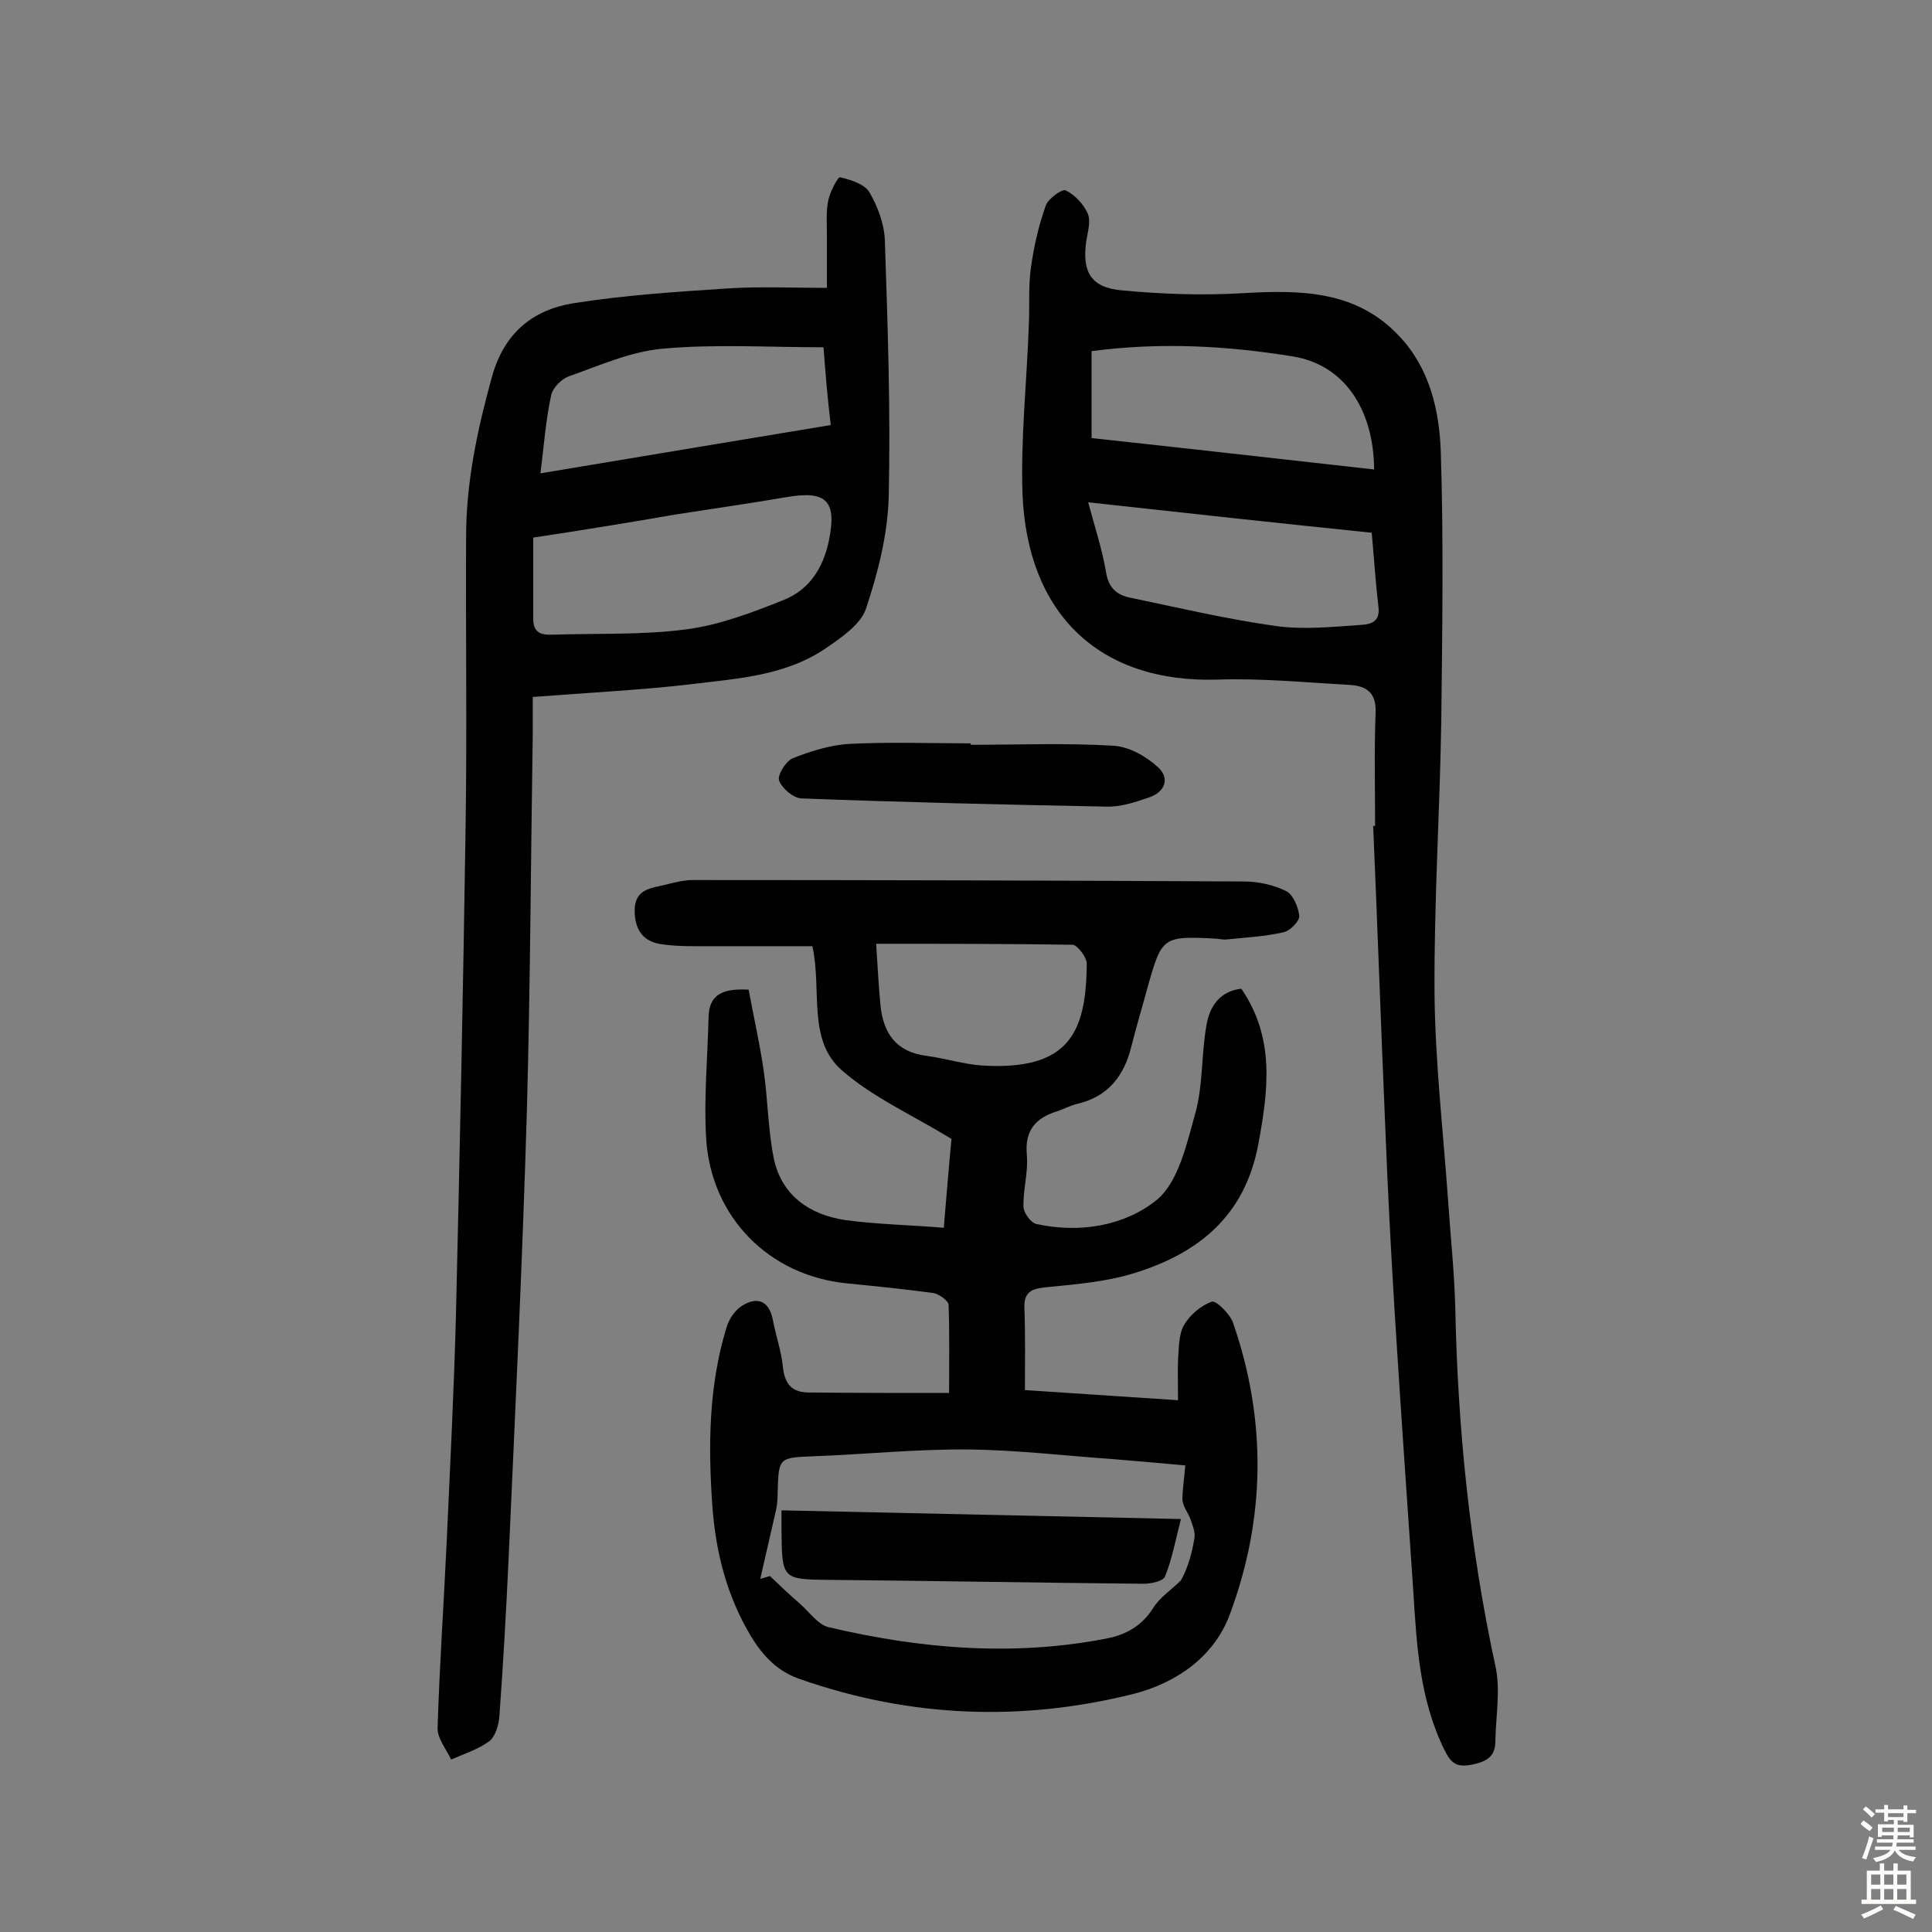 <svg enable-background="new 0 0 400 400" viewBox="0 0 400 400" xmlns="http://www.w3.org/2000/svg"><rect x="0" y="0" width="400" height="400" fill="#808080" stroke="none"/><g fill="#010102"><path d="m196.5 288.4c0-6.3.1-12.2-.1-18.2 0-.9-2-2.3-3.2-2.5-5.9-.8-11.9-1.4-17.9-2-16.1-1.6-28.1-13.7-29.1-30-.5-8.3.3-16.7.5-25.1.1-4.7 2.9-6 8.3-5.7 1 5.5 2.3 11.1 3.1 16.7.9 6.1.9 12.3 2.1 18.2 1.6 7.7 7.4 11.7 14.8 12.8 6.6.9 13.2 1 20.4 1.6.6-7 1.1-13.4 1.6-18.4-8.2-5-16.3-8.6-22.7-14.2-7.2-6.3-4.1-16.5-6.1-25.7-6.9 0-13.7 0-20.6 0-3.5 0-7.1.1-10.6-.4-3.6-.5-5.5-2.7-5.6-6.7-.1-4.1 2.4-4.8 5.4-5.4 2.2-.5 4.4-1.2 6.7-1.2 38 0 76 .1 114 .3 3 0 6.2.7 8.8 2 1.4.7 2.5 3.3 2.7 5.1.1 1.1-1.9 3.1-3.2 3.4-3.9.9-7.9 1.1-11.8 1.5-1 .1-1.9-.2-2.9-.2-10.1-.5-10.6-.2-13.3 9.4-1.2 4.4-2.5 8.7-3.6 13.1-1.5 6-4.8 10.2-11 11.7-1.4.3-2.7 1-4.1 1.5-4.6 1.4-7 3.9-6.5 9.2.3 3.5-.8 7.1-.7 10.6 0 1.3 1.5 3.3 2.6 3.6 9 2 18.3.4 24.9-4.9 4.6-3.7 6.3-11.7 8.1-18.1 1.6-5.8 1.2-12.2 2.3-18.2.6-3.7 2.7-7 7.2-7.5 7 10.2 5.6 21 3.5 32.3-2.8 14.8-12.4 22.5-25.7 26.6-5.8 1.8-12.1 2.3-18.1 2.9-3.1.3-4.8.9-4.6 4.5.2 5.5.1 11 .1 16.8 10.6.7 20.9 1.4 31.7 2.1 0-3-.1-5.7 0-8.4.2-2.4.1-5.1 1.2-7.1 1.2-2.1 3.5-4.1 5.8-4.9.9-.3 3.8 2.6 4.4 4.4 7 20.2 6.7 40.6-.7 60.4-3.2 8.6-10.9 14.1-19.9 16.4-23.2 5.8-46.2 4.9-68.9-3-4.8-1.6-7.8-4.8-10.3-8.9-5-8.3-7.3-17.4-8-26.8-.9-12.5-.8-25 2.9-37.1.5-1.8 1.8-3.7 3.3-4.6 3.1-1.9 5.5-1 6.3 2.9.6 3.3 1.8 6.6 2.1 9.9.4 3.6 2 5.2 5.4 5.2 9.4.1 19 .1 29 .1zm48.9 15c-5.3-.5-10.1-.9-14.9-1.3-10-.7-20-1.9-30-2-10.7-.1-21.3 1-32 1.4-7.3.3-7.3.2-7.5 7.7 0 1.1-.1 2.3-.3 3.3-1.1 4.8-2.2 9.6-3.3 14.4.7-.2 1.3-.4 2-.6 2.1 2 4.2 4 6.4 5.9 1.9 1.7 3.6 4.2 5.8 4.7 19.1 4.5 38.3 6.1 57.7 2.3 3.9-.8 7.1-2.6 9.4-6.2 1.4-2.3 3.9-3.9 5.8-5.8 1.4-2.5 2.3-5.6 2.8-8.8.2-1.2-.4-2.6-.8-3.8-.5-1.4-1.6-2.7-1.7-4.1 0-2.1.4-4.4.6-7.1zm-64-108c.3 4.6.5 8.7.9 12.8.6 5.8 3.3 9.6 9.5 10.4 3.8.5 7.6 1.7 11.4 2 18 1.1 21.7-6.6 21.8-21.1 0-1.3-1.9-3.8-2.9-3.9-13.2-.2-26.4-.2-40.7-.2z"/><path d="m110.3 144.3v7.7c-.4 25.8-.5 51.6-1.2 77.4-.9 31.1-2.4 62.2-3.8 93.3-.5 10.8-1.1 21.6-1.9 32.5-.1 1.8-.8 4.3-2.1 5.3-2.3 1.7-5.2 2.6-7.9 3.8-1-2.2-2.9-4.4-2.8-6.6.4-13 1.3-25.9 1.9-38.9.7-15.5 1.5-31.1 1.9-46.6.8-33.7 1.5-67.5 2-101.2.3-19.9 0-39.9.1-59.8 0-11.3 2.3-22.1 5.3-33 2.5-9.2 8.4-14 16.8-15.4 10.7-1.7 21.5-2.4 32.3-3.1 6.6-.4 13.3-.1 20.3-.1 0-4.4 0-7.7 0-11.1 0-2.4-.2-4.8.3-7.1.4-1.8 2-4.8 2.4-4.7 2.2.5 5.1 1.4 6.1 3.1 1.7 2.9 3.1 6.6 3.2 10 .6 17.7 1.2 35.4.8 53-.2 7.8-2.2 15.7-4.7 23.2-1.1 3.3-5.1 6-8.3 8.2-8.5 5.8-18.6 6.3-28.3 7.5-10.3 1.2-20.9 1.7-32.4 2.6zm.1-33v16.8c0 3 1.7 3.4 4.1 3.3 9.2-.3 18.5.1 27.6-1.1 6.9-.9 13.7-3.5 20.2-6.1 5.2-2.1 8.1-6.5 9.3-12.2 1.7-8.2-.4-10.5-8.6-9.1-7.6 1.3-15.3 2.4-23 3.6-9.8 1.7-19.6 3.3-29.6 4.8zm60.1-39.4c-11.5 0-22.5-.7-33.4.3-6.6.6-13 3.5-19.3 5.7-1.6.6-3.4 2.4-3.7 4-1.1 5.1-1.5 10.4-2.2 16.1 20.4-3.4 40.1-6.7 60.1-10-.7-5.8-1.1-10.8-1.5-16.1z"/><path d="m284.7 171c0-7.8-.2-15.6.1-23.4.2-4.2-1.9-5.6-5.4-5.8-9.1-.5-18.2-1.4-27.2-1.1-24.8.8-39.5-13.8-40.5-38.4-.4-11.6.9-23.3 1.3-34.9.2-3.9-.1-7.8.4-11.7.6-4.4 1.6-8.9 3.1-13.1.5-1.5 3.4-3.5 4.1-3.2 1.9.9 3.7 2.8 4.6 4.8.7 1.6 0 3.8-.3 5.7-.9 6.3.9 9.6 7.2 10.2 8.4.8 16.8 1.1 25.2.6 12-.7 23.6-.6 32.5 9 6.2 6.6 8.2 15.3 8.5 23.8.6 18.6.3 37.3.1 55.9-.3 18.6-1.5 37.3-1.4 55.9.1 14.4 1.8 28.8 2.8 43.1.5 7.4 1.3 14.9 1.5 22.3.5 25 3 49.7 8.3 74.2 1.1 4.9.1 10.3 0 15.5 0 3-1.4 4.2-4.6 4.9-3.3.7-4.5-.1-5.9-2.9-5.2-10.5-5.8-21.8-6.5-33.1-1.3-18.9-2.6-37.8-3.8-56.8-.8-13.1-1.5-26.2-2-39.3-.9-20.7-1.6-41.5-2.5-62.2zm-58.7-80.3c19.4 2.1 38.9 4.3 58.5 6.5-.1-12.6-6.3-21.7-16.8-23.4-13.6-2.2-27.3-3-41.7-1.1zm-.7 13.3c1.4 5.2 2.9 9.8 3.7 14.5.5 3.1 2.1 4.6 4.8 5.2 10.1 2.1 20.2 4.5 30.3 5.9 5.7.8 11.6.2 17.4-.2 1.9-.1 4.3-.4 3.9-3.7-.6-5-.9-9.9-1.4-15.4-19.4-2-38.7-4.1-58.7-6.3z"/><path d="m201 154.2c9.9 0 19.8-.4 29.6.2 3.2.2 6.7 2.2 9.1 4.4 2.6 2.3 1.5 5.2-1.8 6.3-2.9 1-5.9 2-8.9 1.9-21-.4-42.1-.9-63.1-1.7-1.7-.1-4-2.1-4.6-3.7-.4-1.1 1.4-4 2.8-4.6 3.8-1.5 7.9-2.8 12-3 8.2-.4 16.5-.1 24.8-.1.1.1.1.2.1.3z"/><path d="m161.8 312.7c27.6.6 54.6 1.2 82.7 1.8-1.2 4.7-1.9 8.5-3.3 11.9-.4 1-2.9 1.5-4.5 1.5-21.5-.2-43.1-.6-64.6-.8-10.2-.1-10.2 0-10.3-10.4 0-.9 0-1.9 0-4z"/></g><path d="m385.2 377.6.6-.7c.6.4 1.3.9 1.9 1.5l-.6.7c-.8-.5-1.4-1-1.9-1.5zm.3 7.1c.6-1.4 1.1-2.9 1.5-4.5.3.1.6.3.9.4-.5 1.4-1 2.9-1.5 4.4zm.2-10.1.6-.6c.7.5 1.3 1.1 1.9 1.6l-.7.7c-.6-.6-1.2-1.2-1.8-1.7zm8.4-.8h.8v.9h1.8v.7h-1.8v1.8h-.8v-.3h-1.2v.9h3.3v2.6h-.8v-.4h-2.5c0 .3 0 .6-.1.8h3.4v.7h-3.5c0 .3-.1.6-.1.8h4v.7h-3.5c.7.9 1.9 1.3 3.6 1.5-.2.2-.4.5-.6.9-1.9-.3-3.2-1.1-3.8-2.3-.5 1.1-1.8 2-3.9 2.4-.2-.3-.4-.5-.6-.8 1.9-.4 3.1-.9 3.6-1.7h-3.2v-.7h3.5c.1-.2.1-.5.2-.8h-3.3v-.7h3.4c0-.2 0-.5 0-.8h-2.4v.3h-.8v-2.6h3.3v-.9h-1.2v.3h-.8v-1.8h-1.8v-.7h1.8v-.9h.8v.9h3.2zm-4.4 5.5h2.4c0-.3 0-.6 0-.9h-2.4zm1.2-3.1h3.2v-.8h-3.2zm4.4 2.2h-2.4v.9h2.5v-.9z" fill="#fcfbfa"/><path d="m389.2 385.8h.9v1.5h1.9v-1.5h.9v1.5h2.7v6h1.1v.9h-11.3v-.9h1.1v-6h2.7zm.2 8.7.5.8c-1.2.6-2.5 1.3-4 1.9-.2-.3-.3-.6-.6-.8 1.6-.6 3-1.3 4.1-1.9zm-2-4.3h1.9v-2.1h-1.9zm0 3.1h1.9v-2.2h-1.9zm2.7-3.1h1.9v-2.1h-1.9zm0 3.1h1.9v-2.2h-1.9zm2.4 1.3c1.4.6 2.7 1.2 4.1 1.8l-.5.9c-1.5-.7-2.8-1.4-4.1-1.9zm2.2-6.5h-1.9v2.1h1.9zm-1.9 5.2h1.9v-2.2h-1.9z" fill="#fcfbfa"/></svg>